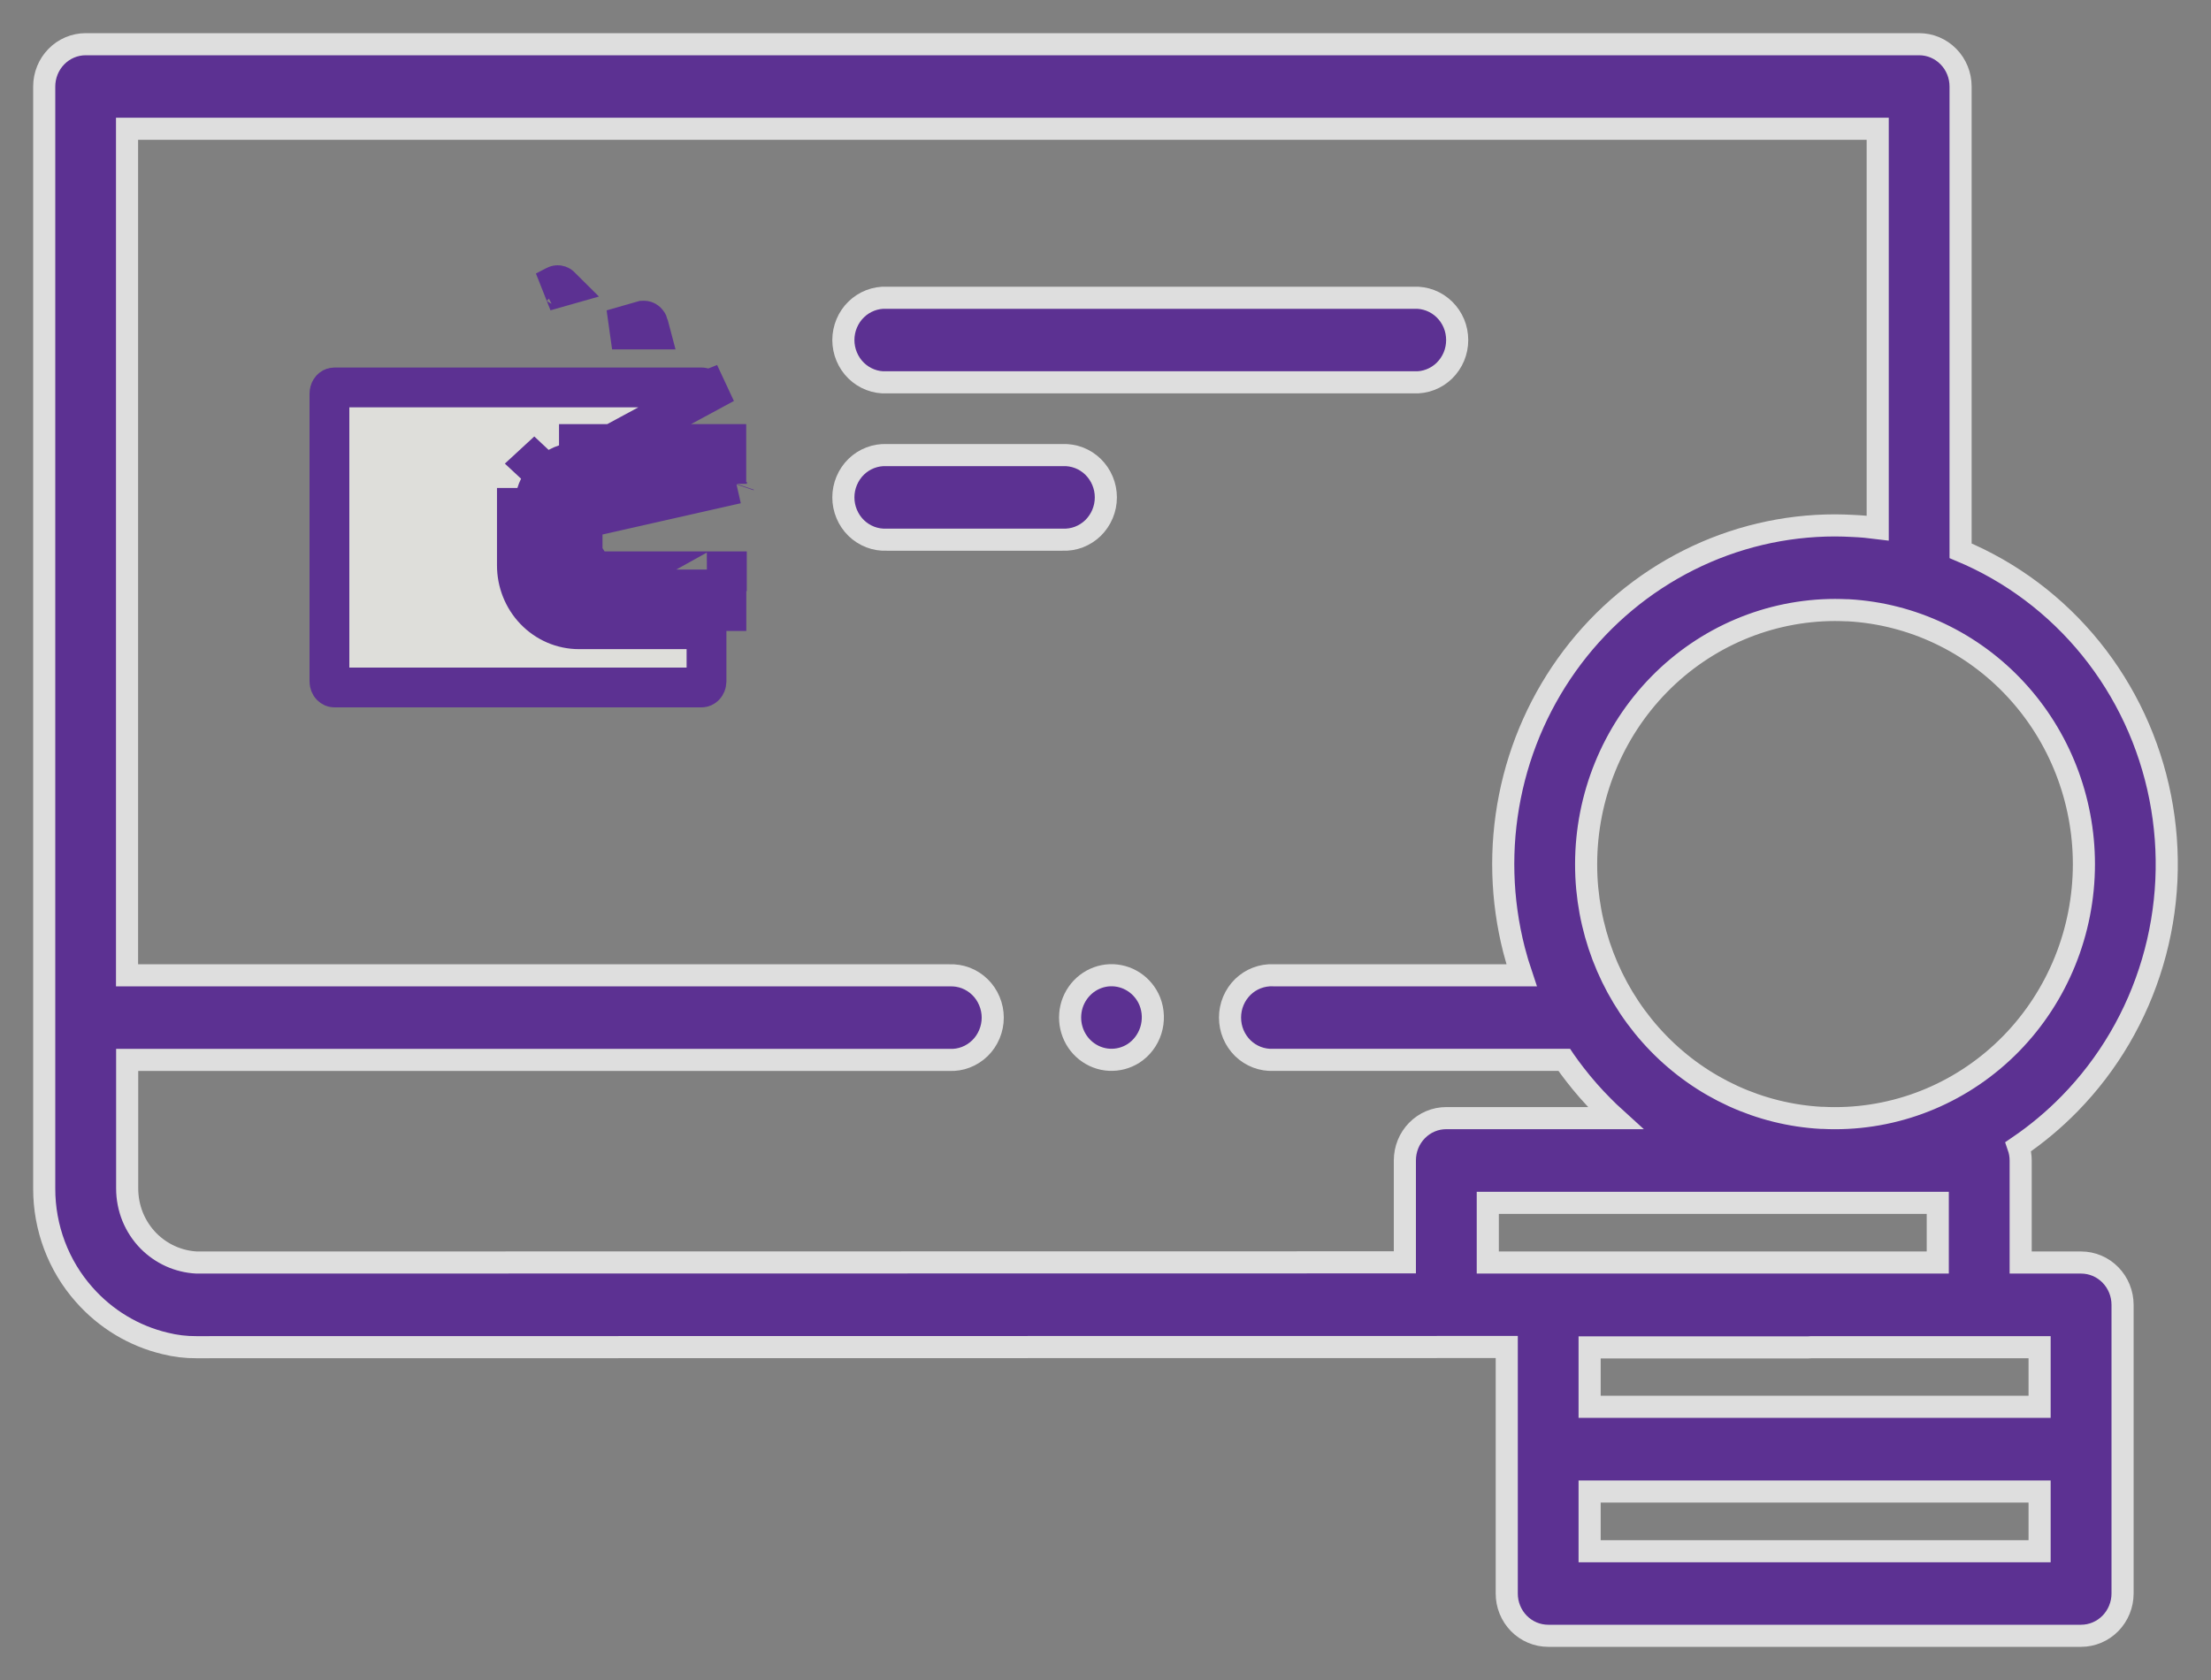 <svg width="50" height="38" viewBox="0 0 50 38" fill="none" xmlns="http://www.w3.org/2000/svg">
<rect x="0" y="0" width="50" height="38" fill="#808080" stroke="none"/>
<g opacity="0.74">
<path d="M20.052 8.648H31.973C32.1 8.654 32.226 8.634 32.345 8.588C32.464 8.543 32.572 8.473 32.664 8.384C32.755 8.294 32.828 8.187 32.878 8.068C32.928 7.949 32.953 7.821 32.953 7.692C32.953 7.562 32.928 7.434 32.878 7.315C32.828 7.196 32.755 7.089 32.664 7C32.572 6.91 32.464 6.841 32.345 6.795C32.226 6.75 32.1 6.729 31.973 6.735H20.052C19.926 6.729 19.799 6.75 19.681 6.795C19.562 6.841 19.454 6.91 19.362 7C19.27 7.089 19.198 7.196 19.148 7.315C19.098 7.434 19.072 7.562 19.072 7.692C19.072 7.821 19.098 7.949 19.148 8.068C19.198 8.187 19.27 8.294 19.362 8.384C19.454 8.473 19.562 8.543 19.681 8.588C19.799 8.634 19.926 8.654 20.052 8.648Z" fill="#4F1699" stroke="white" stroke-width="0.5"/>
<path d="M20.052 12.207H24.028C24.154 12.213 24.281 12.192 24.399 12.147C24.518 12.101 24.626 12.032 24.718 11.943C24.809 11.853 24.882 11.746 24.932 11.627C24.982 11.508 25.008 11.38 25.008 11.25C25.008 11.121 24.982 10.993 24.932 10.874C24.882 10.755 24.809 10.648 24.718 10.558C24.626 10.469 24.518 10.399 24.399 10.354C24.281 10.309 24.154 10.288 24.028 10.294H20.052C19.926 10.288 19.799 10.309 19.681 10.354C19.562 10.399 19.454 10.469 19.362 10.558C19.27 10.648 19.198 10.755 19.148 10.874C19.098 10.993 19.072 11.121 19.072 11.25C19.072 11.38 19.098 11.508 19.148 11.627C19.198 11.746 19.27 11.853 19.362 11.943C19.454 12.032 19.562 12.101 19.681 12.147C19.799 12.192 19.926 12.213 20.052 12.207Z" fill="#4F1699" stroke="white" stroke-width="0.5"/>
<path d="M47.062 28.557H45.696V26.252C45.696 26.144 45.678 26.037 45.643 25.936C46.06 25.652 46.449 25.327 46.803 24.965C47.677 24.072 48.322 22.972 48.679 21.763C49.037 20.555 49.096 19.274 48.852 18.037C48.608 16.799 48.069 15.642 47.281 14.668C46.493 13.695 45.482 12.936 44.337 12.458V1.957C44.337 1.704 44.239 1.46 44.063 1.281C43.887 1.101 43.649 1 43.4 1H1.938C1.689 1 1.45 1.101 1.275 1.28C1.099 1.46 1 1.703 1 1.957V26.882C0.998 27.77 1.321 28.628 1.905 29.285C2.389 29.834 3.026 30.218 3.73 30.386C3.963 30.445 4.202 30.474 4.442 30.472C4.474 30.472 4.5 30.472 4.518 30.472L32.707 30.468H34.074V36.04C34.073 36.166 34.097 36.291 34.144 36.407C34.191 36.524 34.26 36.63 34.347 36.719C34.434 36.808 34.538 36.879 34.652 36.927C34.766 36.975 34.888 37 35.011 37H47.062C47.311 37 47.549 36.899 47.725 36.72C47.901 36.54 48 36.297 48 36.043V29.514C48 29.26 47.901 29.017 47.725 28.837C47.549 28.657 47.311 28.557 47.062 28.557ZM46.124 31.821H35.948V30.477H40.82C40.866 30.477 40.911 30.477 40.956 30.473H46.124V31.821ZM47.126 19.545C47.126 21.069 46.533 22.531 45.478 23.609C44.422 24.687 42.991 25.292 41.498 25.292C41.408 25.292 41.32 25.29 41.232 25.285H41.19C39.799 25.209 38.486 24.608 37.504 23.599C36.523 22.591 35.942 21.247 35.875 19.826C35.871 19.734 35.869 19.64 35.869 19.546C35.87 18.022 36.463 16.561 37.518 15.483C38.573 14.405 40.005 13.799 41.497 13.797C41.59 13.797 41.682 13.8 41.774 13.804H41.803C43.241 13.886 44.593 14.526 45.583 15.594C46.573 16.661 47.125 18.075 47.126 19.545ZM42.463 2.913V11.945C42.275 11.921 42.088 11.904 41.898 11.896C41.764 11.889 41.631 11.884 41.498 11.884C40.35 11.884 39.218 12.153 38.189 12.67C37.159 13.187 36.259 13.938 35.558 14.865C34.857 15.793 34.373 16.872 34.145 18.02C33.916 19.168 33.949 20.354 34.239 21.488C34.289 21.68 34.345 21.871 34.409 22.06H28.796C28.669 22.054 28.543 22.075 28.424 22.12C28.305 22.165 28.197 22.235 28.105 22.324C28.014 22.414 27.941 22.521 27.891 22.64C27.841 22.759 27.816 22.887 27.816 23.016C27.816 23.146 27.841 23.274 27.891 23.393C27.941 23.512 28.014 23.619 28.105 23.709C28.197 23.798 28.305 23.867 28.424 23.913C28.543 23.958 28.669 23.979 28.796 23.973H35.373L35.381 23.985C35.456 24.092 35.533 24.197 35.612 24.299C35.809 24.554 36.021 24.796 36.248 25.023C36.339 25.115 36.431 25.205 36.526 25.291H32.708C32.584 25.291 32.462 25.315 32.349 25.363C32.235 25.411 32.131 25.482 32.044 25.571C31.957 25.66 31.888 25.765 31.841 25.881C31.794 25.998 31.77 26.122 31.77 26.248V28.553L4.518 28.557C4.494 28.557 4.47 28.557 4.445 28.557C4.036 28.536 3.648 28.361 3.357 28.067C3.204 27.911 3.083 27.726 3 27.523C2.918 27.319 2.876 27.101 2.876 26.88V23.974H21.47C21.596 23.98 21.723 23.96 21.841 23.914C21.96 23.869 22.068 23.799 22.16 23.71C22.252 23.621 22.324 23.513 22.374 23.394C22.424 23.275 22.45 23.147 22.45 23.018C22.45 22.889 22.424 22.761 22.374 22.642C22.324 22.523 22.252 22.415 22.16 22.326C22.068 22.236 21.96 22.167 21.841 22.121C21.723 22.076 21.596 22.056 21.47 22.061H2.873V2.913H42.463ZM33.645 27.207H43.821V28.557H33.645V27.207ZM46.124 35.087H35.948V33.736H46.124V35.087Z" fill="#4F1699" stroke="white" stroke-width="0.5"/>
<path d="M26.003 22.651C25.93 22.47 25.804 22.316 25.642 22.21C25.48 22.104 25.291 22.052 25.099 22.059C24.907 22.067 24.723 22.135 24.57 22.253C24.417 22.372 24.303 22.536 24.244 22.722C24.186 22.909 24.184 23.109 24.241 23.297C24.297 23.484 24.408 23.649 24.56 23.77C24.711 23.89 24.895 23.961 25.087 23.971C25.278 23.981 25.468 23.931 25.631 23.828C25.818 23.707 25.957 23.523 26.025 23.308C26.093 23.093 26.085 22.86 26.003 22.651Z" fill="#4F1699" stroke="white" stroke-width="0.5"/>
<path d="M15.976 10.044H13.092H13.092V10.45C12.956 10.451 12.824 10.479 12.703 10.531C12.579 10.584 12.466 10.662 12.371 10.76L12.08 10.487C12.079 10.488 12.079 10.488 12.079 10.488C12.079 10.488 12.079 10.488 12.079 10.488L12.371 10.76C12.371 10.76 12.371 10.76 12.371 10.761C12.184 10.956 12.081 11.217 12.081 11.486V11.488H11.689V11.488C11.689 11.488 11.689 11.488 11.689 11.488L11.689 12.789L11.689 12.789C11.689 13.166 11.833 13.531 12.094 13.803C12.356 14.076 12.715 14.233 13.093 14.233H13.093H15.977L15.977 15.415C15.977 15.415 15.977 15.415 15.977 15.415C15.976 15.457 15.96 15.493 15.937 15.517C15.915 15.54 15.888 15.55 15.864 15.55H15.864H7.562C7.538 15.55 7.512 15.54 7.489 15.517C7.466 15.493 7.45 15.457 7.45 15.415V8.9C7.45 8.886 7.452 8.871 7.456 8.858C7.464 8.826 7.481 8.801 7.501 8.785C7.521 8.769 7.543 8.763 7.563 8.763H15.865C15.877 8.763 15.889 8.765 15.901 8.77C15.914 8.776 15.926 8.784 15.937 8.795C15.948 8.807 15.958 8.822 15.965 8.84L16.383 8.674L13.092 10.45C13.092 10.45 13.092 10.45 13.092 10.45L13.093 10.45L15.976 10.45M15.976 10.044V10.45M15.976 10.044H16.425V10.45H15.976M15.976 10.044V10.494V10.45M16.622 10.932C16.633 10.936 16.643 10.94 16.653 10.944M16.622 10.932C16.564 10.911 16.502 10.901 16.44 10.9M16.622 10.932L16.618 10.944H16.618M16.622 10.932L16.618 10.944M16.653 10.944L13.138 11.739L13.33 11.829M16.653 10.944H16.618M16.653 10.944H16.618M16.44 10.9H16.425H14.075V10.944M16.44 10.9L16.44 10.944M16.44 10.9V10.944H16.44M14.075 10.944H14.016M14.075 10.944V11.321M14.075 10.944H16.425H16.44M14.016 10.944L14.071 10.9H13.093M14.016 10.944H13.093M14.016 10.944L13.505 11.35H13.579M13.093 10.9C13.092 10.9 13.092 10.9 13.092 10.9C13.091 10.9 13.091 10.9 13.091 10.9C13.019 10.901 12.949 10.915 12.884 10.943C12.816 10.971 12.754 11.013 12.701 11.067C12.701 11.067 12.7 11.067 12.7 11.068C12.699 11.069 12.697 11.07 12.696 11.072C12.591 11.182 12.531 11.331 12.531 11.486V11.487V11.488V12.787C12.531 12.787 12.531 12.788 12.531 12.788L12.589 12.788M13.093 10.9V10.944M13.093 10.9L13.093 10.944M12.589 12.788V12.789H12.531C12.532 12.943 12.591 13.091 12.696 13.201C12.7 13.205 12.704 13.209 12.708 13.213C12.812 13.315 12.95 13.372 13.093 13.372M12.589 12.788C12.589 12.932 12.641 13.067 12.731 13.167C12.735 13.171 12.739 13.176 12.743 13.18C12.839 13.28 12.965 13.333 13.093 13.333M12.589 12.788V12.787L12.589 11.488L12.589 11.487C12.589 11.486 12.589 11.486 12.589 11.486C12.589 11.342 12.642 11.207 12.732 11.107C12.734 11.105 12.736 11.104 12.737 11.102L12.738 11.101C12.785 11.05 12.841 11.011 12.902 10.984C12.962 10.957 13.027 10.944 13.091 10.944H13.092H13.093M13.093 13.372H13.093V13.333H13.094M13.093 13.372L13.093 13.333M13.093 13.372V13.333M13.094 13.333L13.094 13.372H16.427H16.427H16.438M13.094 13.333H16.427H16.427H16.438M13.094 13.333C13.093 13.333 13.093 13.333 13.093 13.333M16.438 13.372C16.5 13.372 16.561 13.361 16.62 13.341C16.627 13.338 16.634 13.336 16.641 13.333H16.617H16.438M16.438 13.372V13.333M16.438 13.372L16.438 13.333M16.438 13.333V12.922H16.436C16.436 12.922 16.436 12.922 16.436 12.922L16.438 13.333M16.438 13.333H16.438M13.093 13.333L13.093 12.922H13.093V13.333M13.093 13.333C13.093 13.333 13.093 13.333 13.093 13.333M13.093 10.944V11.35H13.093L13.093 10.944M13.093 10.944H13.093M13.579 11.35C13.495 11.378 13.415 11.421 13.346 11.477C13.343 11.479 13.34 11.482 13.337 11.484L13.625 11.829M13.579 11.35H13.791H13.797H13.985H14.075V11.321M13.579 11.35C13.647 11.329 13.718 11.317 13.79 11.316L13.797 11.316V11.316H13.985C14.015 11.316 14.045 11.318 14.075 11.321M13.625 11.829H13.33M13.625 11.829H13.625L13.625 11.83C13.625 11.829 13.625 11.829 13.625 11.829L13.625 11.829ZM13.33 11.829H13.33M13.33 11.829L13.331 11.83L13.33 11.829M13.33 11.829H13.175V11.83V12.058M13.33 11.829L13.138 11.739L13.175 12.058M13.175 12.058H13.067V12.06M13.175 12.058L13.067 12.06M13.175 12.058H13.517H13.175ZM13.067 12.06L13.067 12.251L13.175 12.252V12.061L13.067 12.062C13.067 12.061 13.067 12.06 13.067 12.06ZM13.175 12.252H13.067V12.252L13.175 12.252ZM13.175 12.252V12.508V12.641M13.175 12.252V12.641M13.175 12.641V12.79L13.242 12.734M13.175 12.641L13.483 12.922M13.175 12.641C13.195 12.674 13.217 12.705 13.242 12.734M13.175 12.641L13.588 12.446L13.242 12.734M13.242 12.734C13.252 12.747 13.263 12.759 13.274 12.77C13.334 12.833 13.405 12.884 13.483 12.922M13.483 12.922H13.518H13.798H13.985H14.265H14.299C14.29 12.927 14.28 12.931 14.271 12.936C14.18 12.975 14.083 12.995 13.985 12.995H13.798C13.699 12.995 13.602 12.975 13.512 12.936C13.502 12.931 13.493 12.927 13.483 12.922ZM14.075 11.321L16.44 10.944M16.427 13.783V13.822H15.977V13.783H16.427ZM14.664 7.347L14.692 7.453H13.864H13.842L14.533 7.255L14.534 7.255C14.546 7.252 14.558 7.251 14.57 7.253C14.582 7.254 14.595 7.258 14.607 7.265C14.619 7.272 14.63 7.283 14.641 7.297C14.651 7.31 14.659 7.327 14.664 7.346L14.664 7.347ZM12.642 6.455C12.656 6.46 12.671 6.47 12.685 6.484L12.326 6.586L12.568 6.461L12.568 6.461C12.592 6.448 12.618 6.447 12.642 6.455Z" fill="#FFFFFA" stroke="#4F1699" stroke-width="0.9"/>
</g>
</svg>
